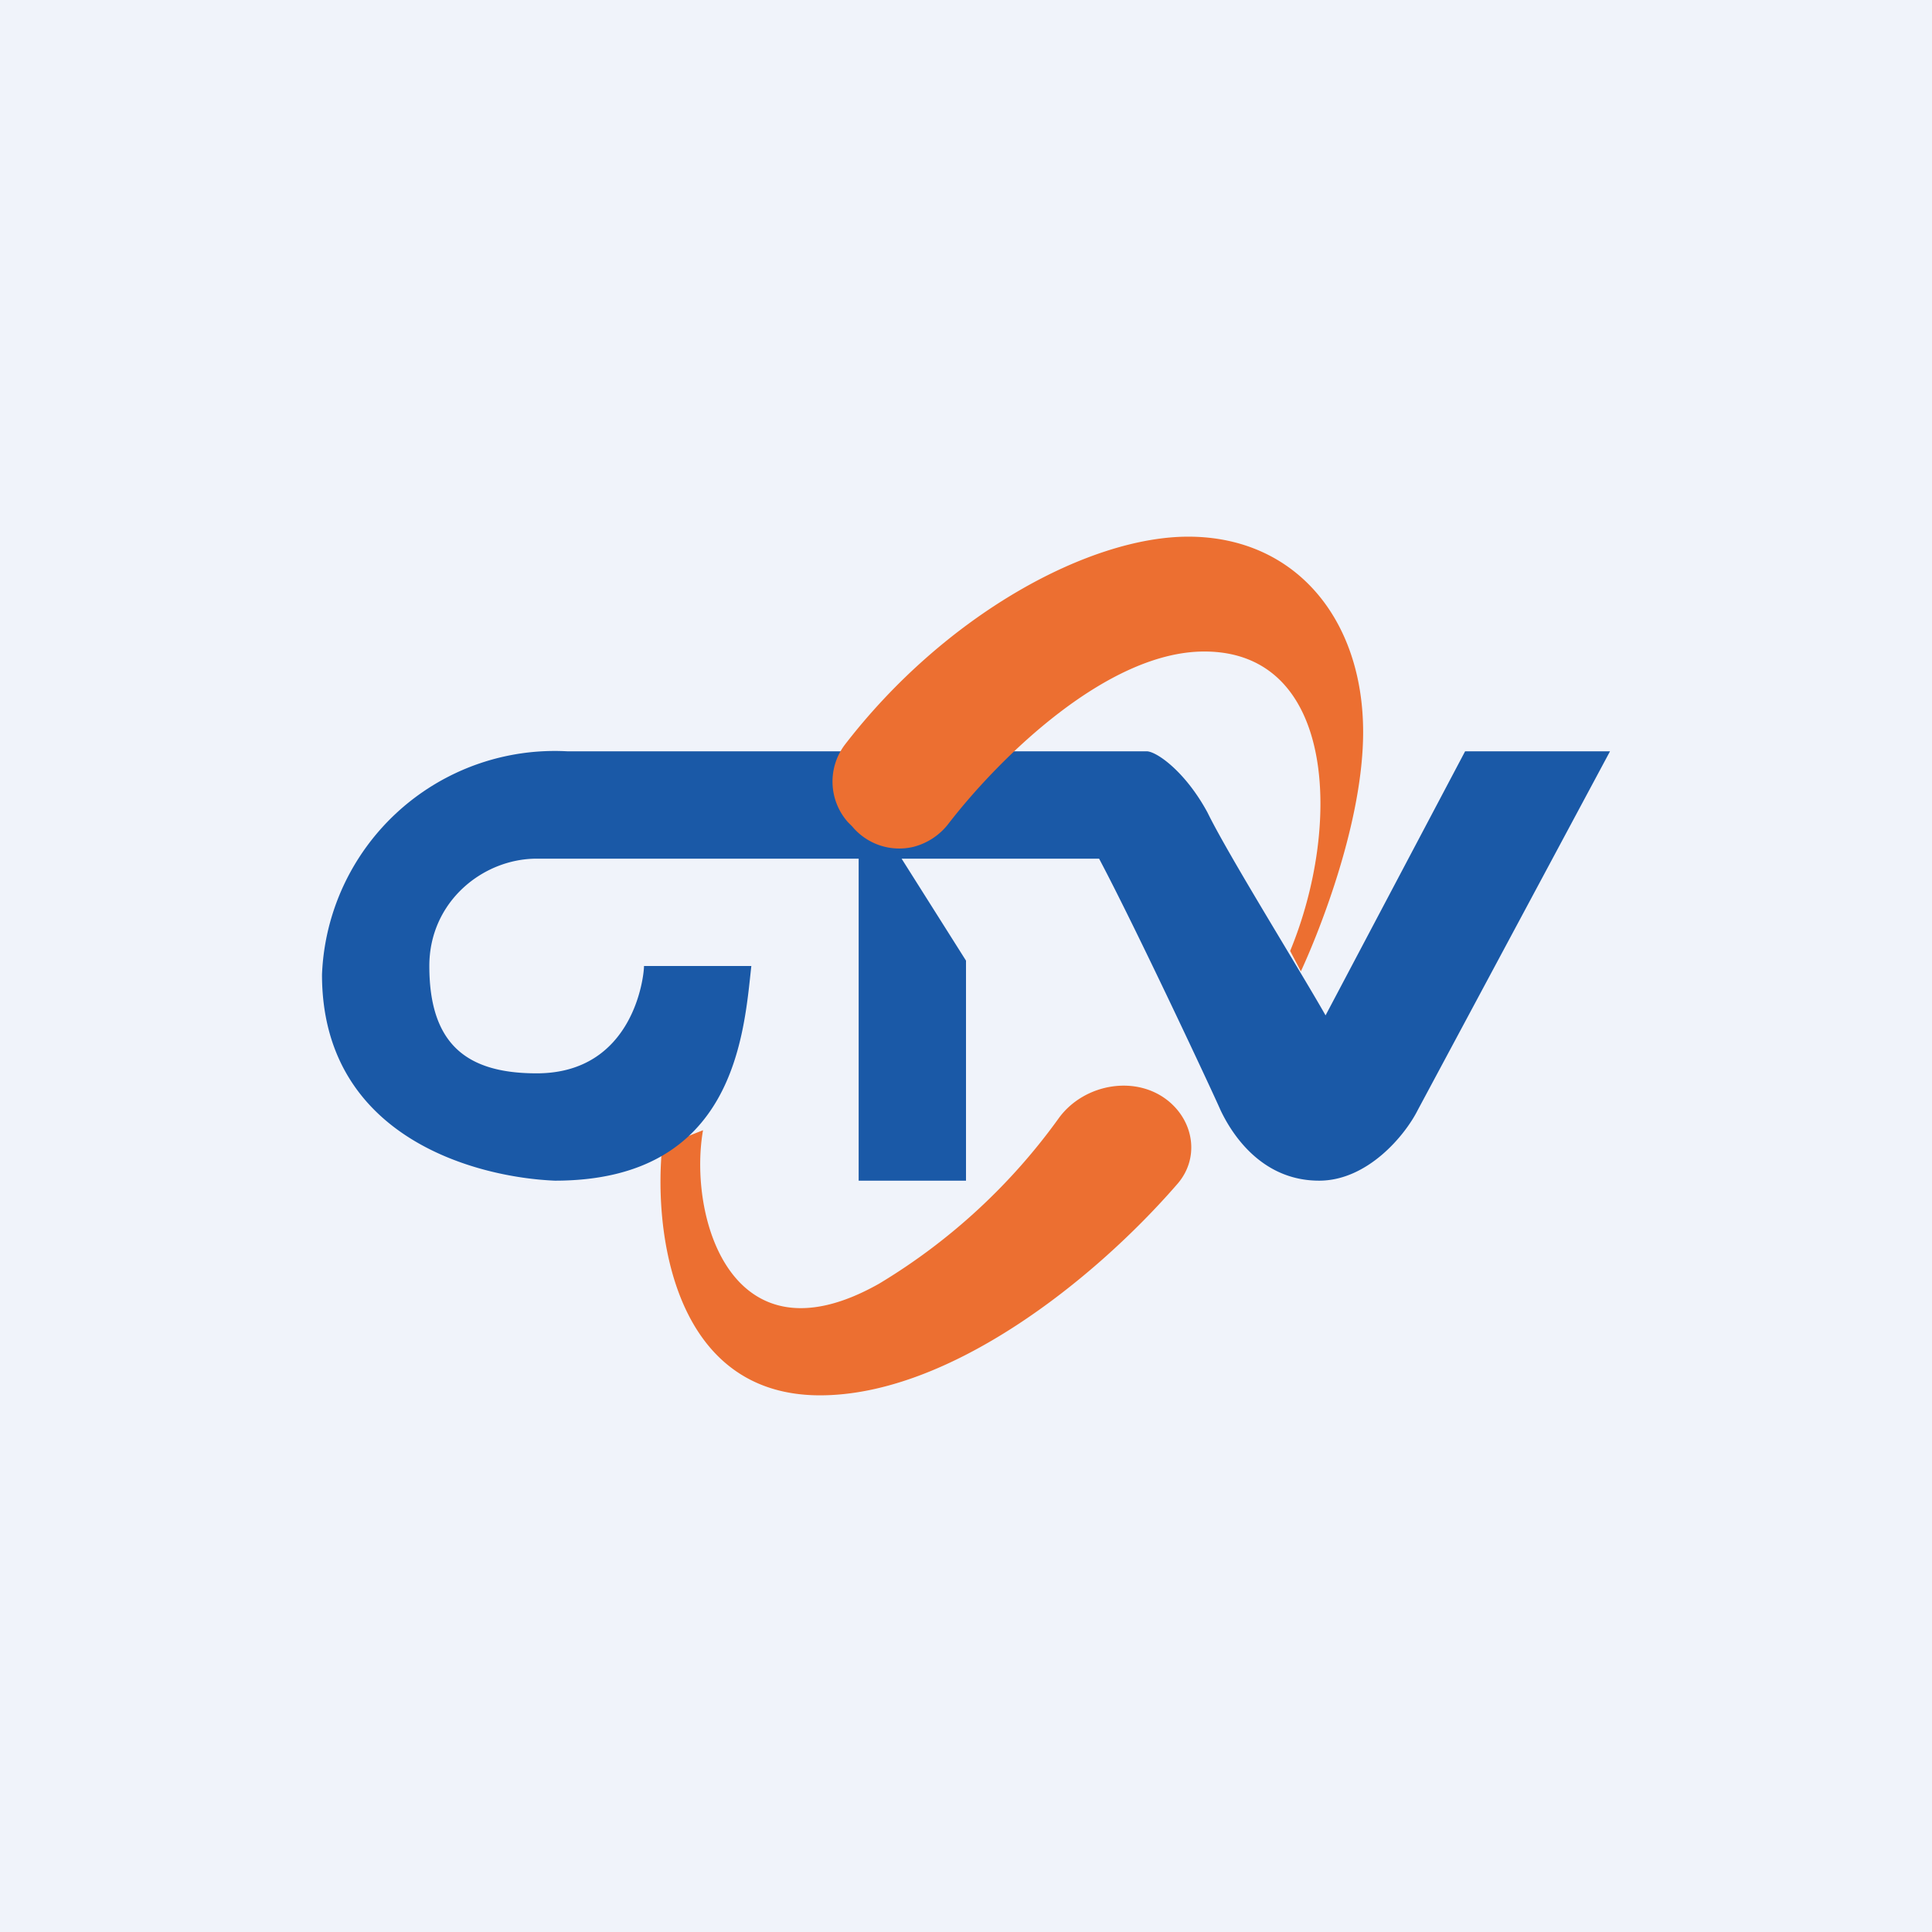 <!-- by TradingView --><svg width="18" height="18" viewBox="0 0 18 18" xmlns="http://www.w3.org/2000/svg"><path fill="#F0F3FA" d="M0 0h18v18H0z"/><path d="M7.64 13c-1.38 0-1.55-1.55-1.47-2.32l.38-.15c-.14.8.26 2.21 1.64 1.43a5.64 5.64 0 0 0 1.68-1.55c.24-.32.73-.4 1.03-.14.23.2.27.53.07.76-.78.9-2.13 1.97-3.33 1.97Z" fill="#EC6F31"/><path d="M8 8v3h1V8.95L8.4 8h1.84c.35.66 1.07 2.2 1.13 2.34.08.17.35.66.92.66.45 0 .8-.42.92-.66L15 7h-1.35l-1.3 2.46c-.25-.44-.91-1.5-1.1-1.89-.2-.37-.46-.56-.56-.57h-5.4A2.17 2.17 0 0 0 3 9.08C3 10.6 4.44 10.97 5.17 11 6.85 11 6.93 9.63 7 9H6c0 .1-.1 1-1 1-.64 0-1-.26-1-1 0-.6.5-1 1-1h3Z" fill="#1A59A7"/><path d="m12.12 9.05-.1-.19c.48-1.16.43-2.79-.8-2.79-.9 0-1.9.98-2.38 1.6a.6.6 0 0 1-.33.22.57.57 0 0 1-.57-.19l-.04-.04a.57.57 0 0 1-.03-.72C8.81 5.72 10.15 5 11.07 5c1 0 1.63.77 1.63 1.82 0 .83-.4 1.84-.58 2.23Z" fill="#EC6F31"/></svg>